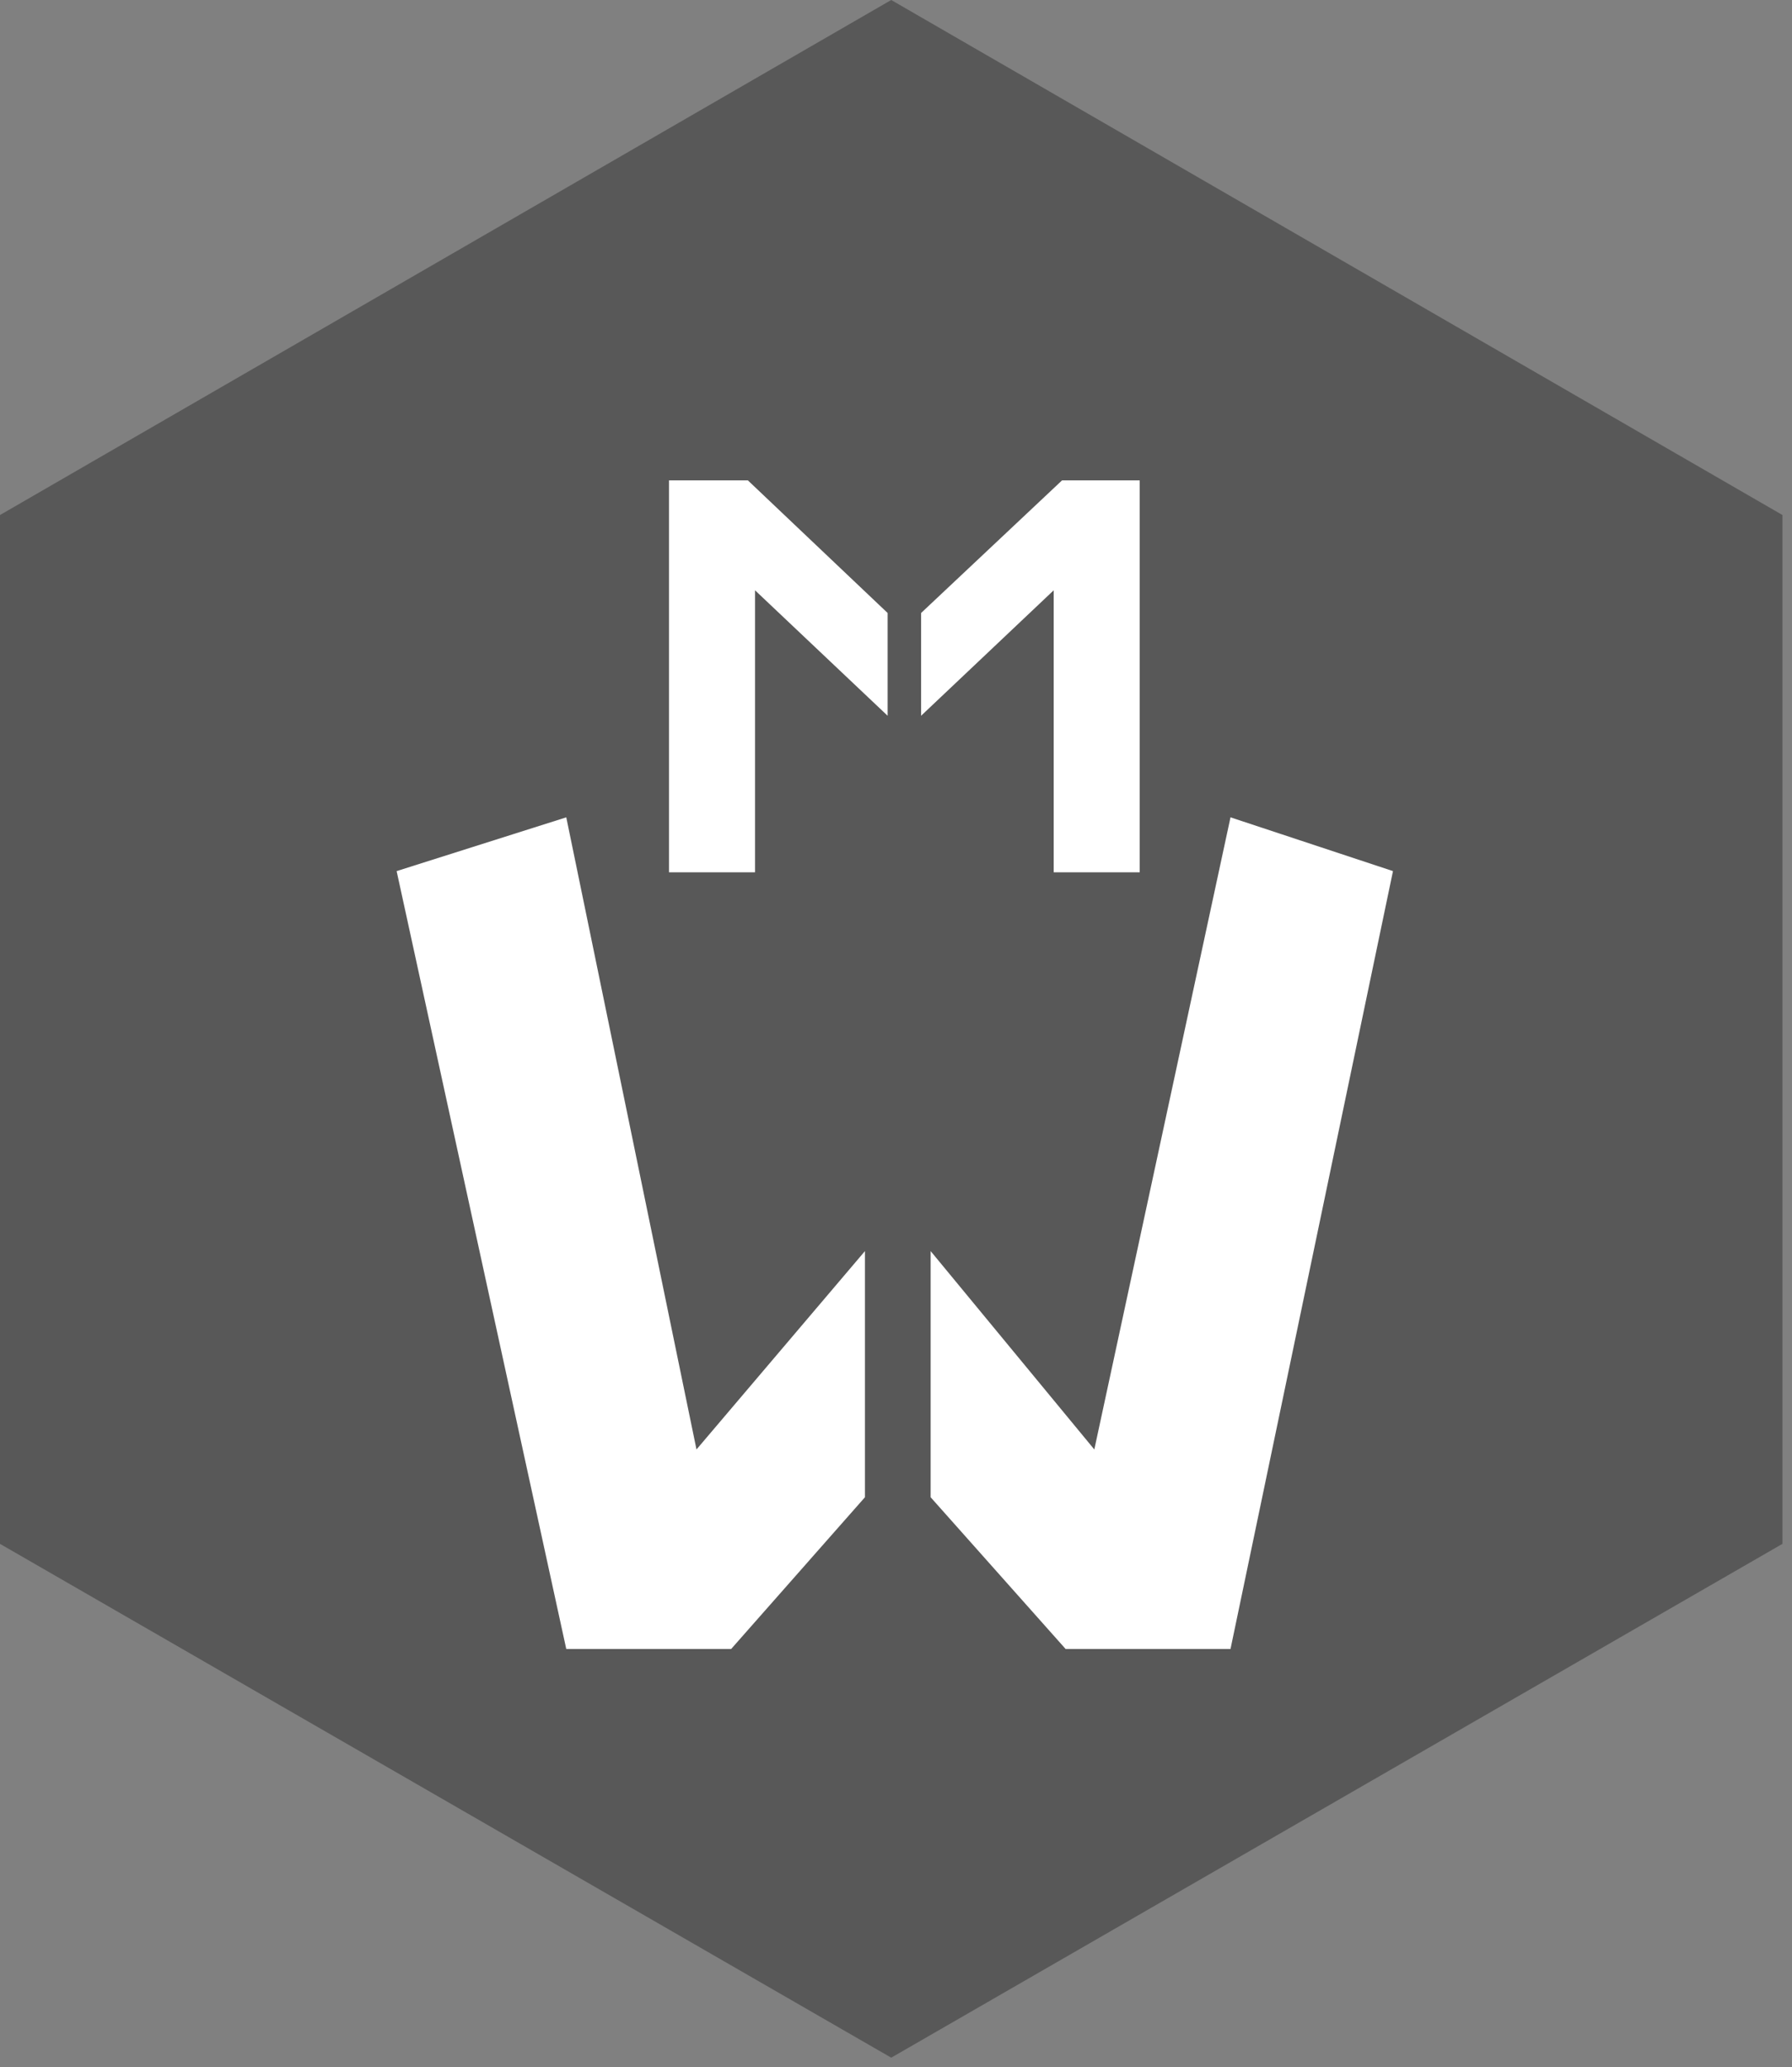 <svg version="1.2" xmlns="http://www.w3.org/2000/svg" viewBox="0 0 150 173" width="150" height="173">
	<rect x="0" y="0" width="150" height="173" fill="#808080" stroke="none"/>
	<title>logo-svg</title>
	<style>
		.s0 { fill: #585858 } 
		.s1 { fill: #ffffff } 
	</style>
	<path id="Layer" class="s0" d="m149.2 129.2l-74.6 43-74.6-43v-86.1l74.6-43.1 74.6 43.1z"/>
	<path id="Layer" fill-rule="evenodd" class="s1" d="m99.8 60l15.5 20.6q0.6 0.8 0.5 1.7 0 1-0.7 1.6l-38.6 41.3q-0.7 0.8-1.9 0.8-1.2 0-1.9-0.8l-38.7-41.3q-0.6-0.6-0.7-1.6 0-0.9 0.6-1.7l15.4-20.6q0.8-1 2.1-1h46.4q1.3 0 2 1zm-25.2 55.8l14-31h-28.1zm-19.5-36.3l8.2-15.5h-10.6l-11.6 15.5zm27.2 31.9l25.1-26.7h-13zm-21.4-32h27.5l-8.2-15.4h-11zm33.3 0h13.9l-11.6-15.5h-10.6zm-52.2 5.1l25.1 26.8-12.1-26.8z"/>
	<path id="Forma 1" class="s0" d="m124 32v106h-99v-106z"/>
	<path id="W" class="s1" aria-label="W"  d="m61.2 138h-13.8l-14.2-65.1 14.2-4.5 10.9 52.9 14.1-16.6v20.6zm41.8 0h-13.8l-11.3-12.7v-20.6l13.7 16.6 11.4-52.9 13.6 4.5z"/>
	<path id="M" class="s1" aria-label="M"  d="m56 40.2h6.6l11.7 11.1v8.6l-11.1-10.5v23.6h-7.2zm39.4 0h-6.5l-11.8 11.1v8.6l11.1-10.5v23.6h7.2z"/>
</svg>